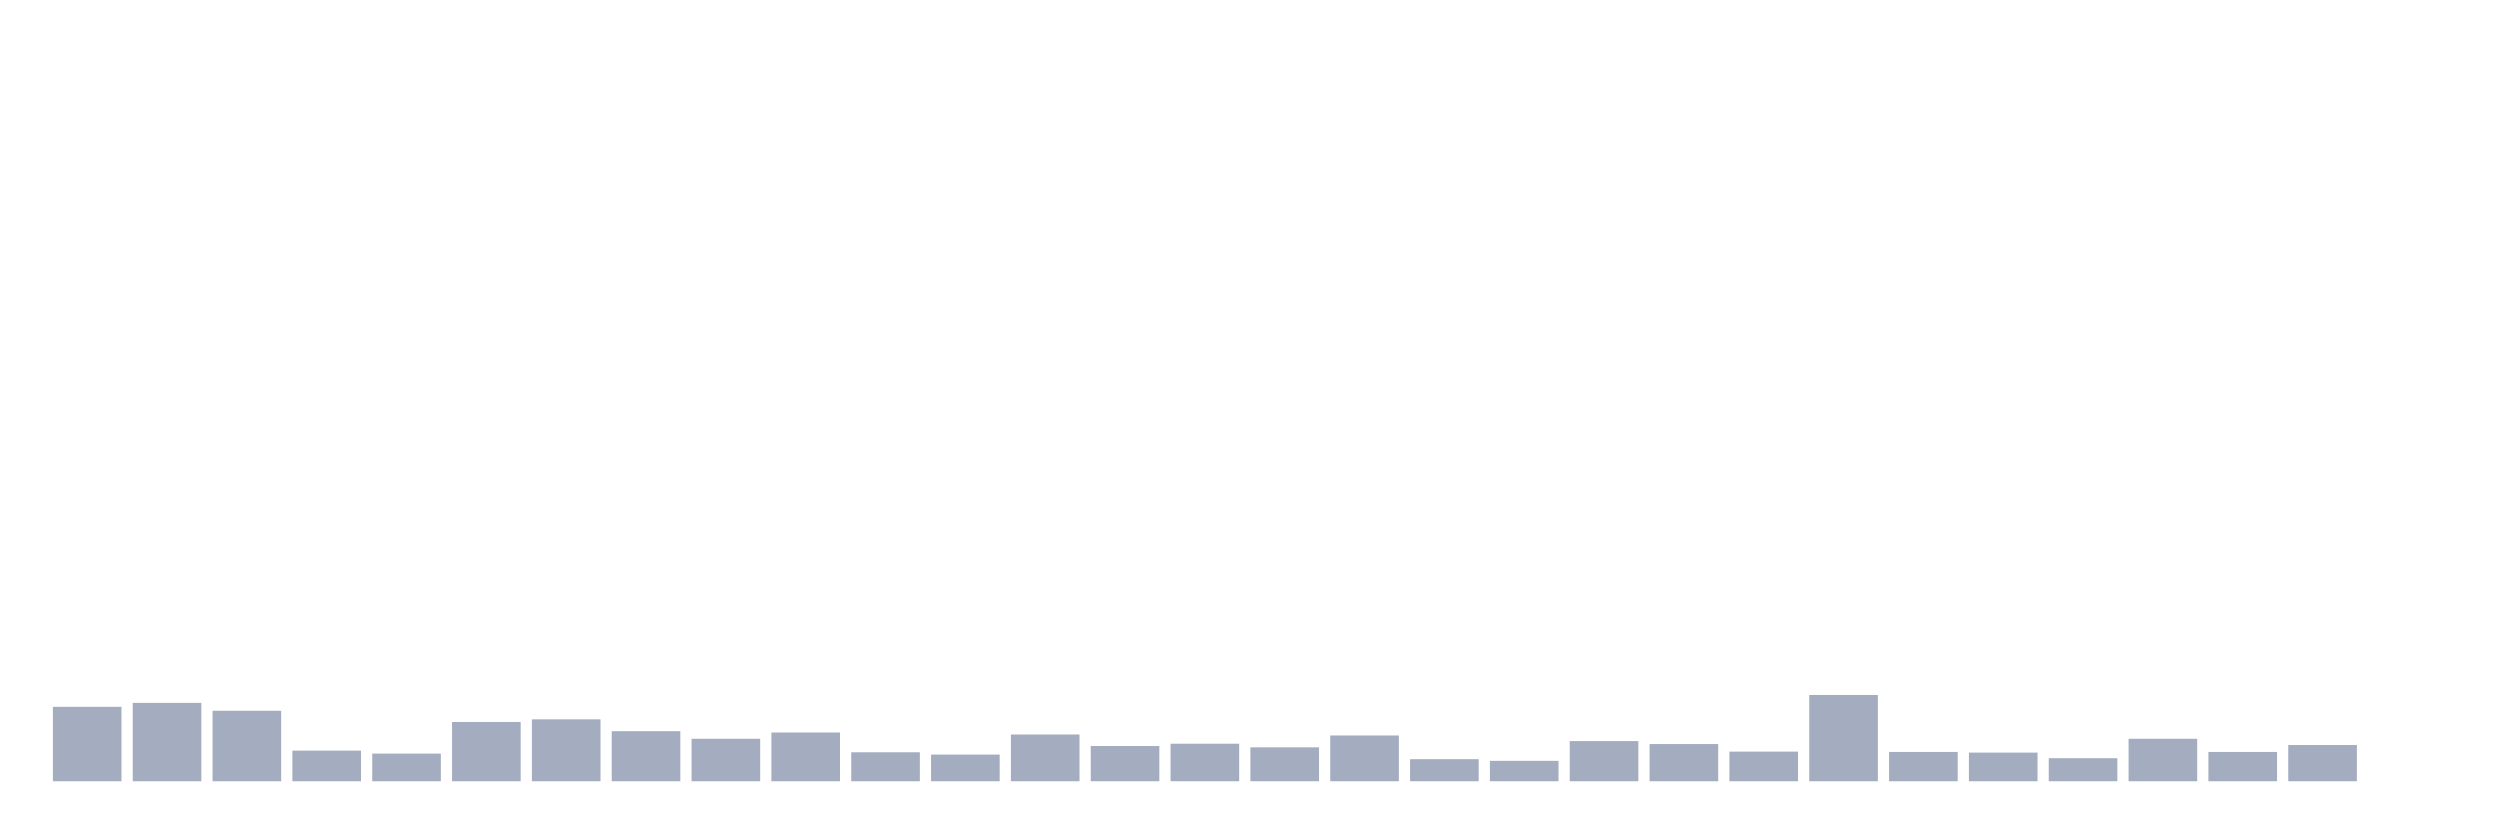 <svg xmlns="http://www.w3.org/2000/svg" viewBox="0 0 480 160"><g transform="translate(10,10)"><rect class="bar" x="0.153" width="13.175" y="125.709" height="14.291" fill="rgb(164,173,192)"></rect><rect class="bar" x="15.482" width="13.175" y="124.95" height="15.05" fill="rgb(164,173,192)"></rect><rect class="bar" x="30.81" width="13.175" y="126.468" height="13.532" fill="rgb(164,173,192)"></rect><rect class="bar" x="46.138" width="13.175" y="134.119" height="5.881" fill="rgb(164,173,192)"></rect><rect class="bar" x="61.466" width="13.175" y="134.688" height="5.312" fill="rgb(164,173,192)"></rect><rect class="bar" x="76.794" width="13.175" y="128.618" height="11.382" fill="rgb(164,173,192)"></rect><rect class="bar" x="92.123" width="13.175" y="128.112" height="11.888" fill="rgb(164,173,192)"></rect><rect class="bar" x="107.451" width="13.175" y="130.388" height="9.612" fill="rgb(164,173,192)"></rect><rect class="bar" x="122.779" width="13.175" y="131.843" height="8.157" fill="rgb(164,173,192)"></rect><rect class="bar" x="138.107" width="13.175" y="130.641" height="9.359" fill="rgb(164,173,192)"></rect><rect class="bar" x="153.436" width="13.175" y="134.435" height="5.565" fill="rgb(164,173,192)"></rect><rect class="bar" x="168.764" width="13.175" y="134.878" height="5.122" fill="rgb(164,173,192)"></rect><rect class="bar" x="184.092" width="13.175" y="131.021" height="8.979" fill="rgb(164,173,192)"></rect><rect class="bar" x="199.42" width="13.175" y="133.234" height="6.766" fill="rgb(164,173,192)"></rect><rect class="bar" x="214.748" width="13.175" y="132.791" height="7.209" fill="rgb(164,173,192)"></rect><rect class="bar" x="230.077" width="13.175" y="133.487" height="6.513" fill="rgb(164,173,192)"></rect><rect class="bar" x="245.405" width="13.175" y="131.21" height="8.79" fill="rgb(164,173,192)"></rect><rect class="bar" x="260.733" width="13.175" y="135.763" height="4.237" fill="rgb(164,173,192)"></rect><rect class="bar" x="276.061" width="13.175" y="136.079" height="3.921" fill="rgb(164,173,192)"></rect><rect class="bar" x="291.39" width="13.175" y="132.285" height="7.715" fill="rgb(164,173,192)"></rect><rect class="bar" x="306.718" width="13.175" y="132.855" height="7.145" fill="rgb(164,173,192)"></rect><rect class="bar" x="322.046" width="13.175" y="134.309" height="5.691" fill="rgb(164,173,192)"></rect><rect class="bar" x="337.374" width="13.175" y="123.433" height="16.567" fill="rgb(164,173,192)"></rect><rect class="bar" x="352.702" width="13.175" y="134.372" height="5.628" fill="rgb(164,173,192)"></rect><rect class="bar" x="368.031" width="13.175" y="134.499" height="5.501" fill="rgb(164,173,192)"></rect><rect class="bar" x="383.359" width="13.175" y="135.574" height="4.426" fill="rgb(164,173,192)"></rect><rect class="bar" x="398.687" width="13.175" y="131.843" height="8.157" fill="rgb(164,173,192)"></rect><rect class="bar" x="414.015" width="13.175" y="134.372" height="5.628" fill="rgb(164,173,192)"></rect><rect class="bar" x="429.344" width="13.175" y="133.044" height="6.956" fill="rgb(164,173,192)"></rect><rect class="bar" x="444.672" width="13.175" y="140" height="0" fill="rgb(164,173,192)"></rect></g></svg>